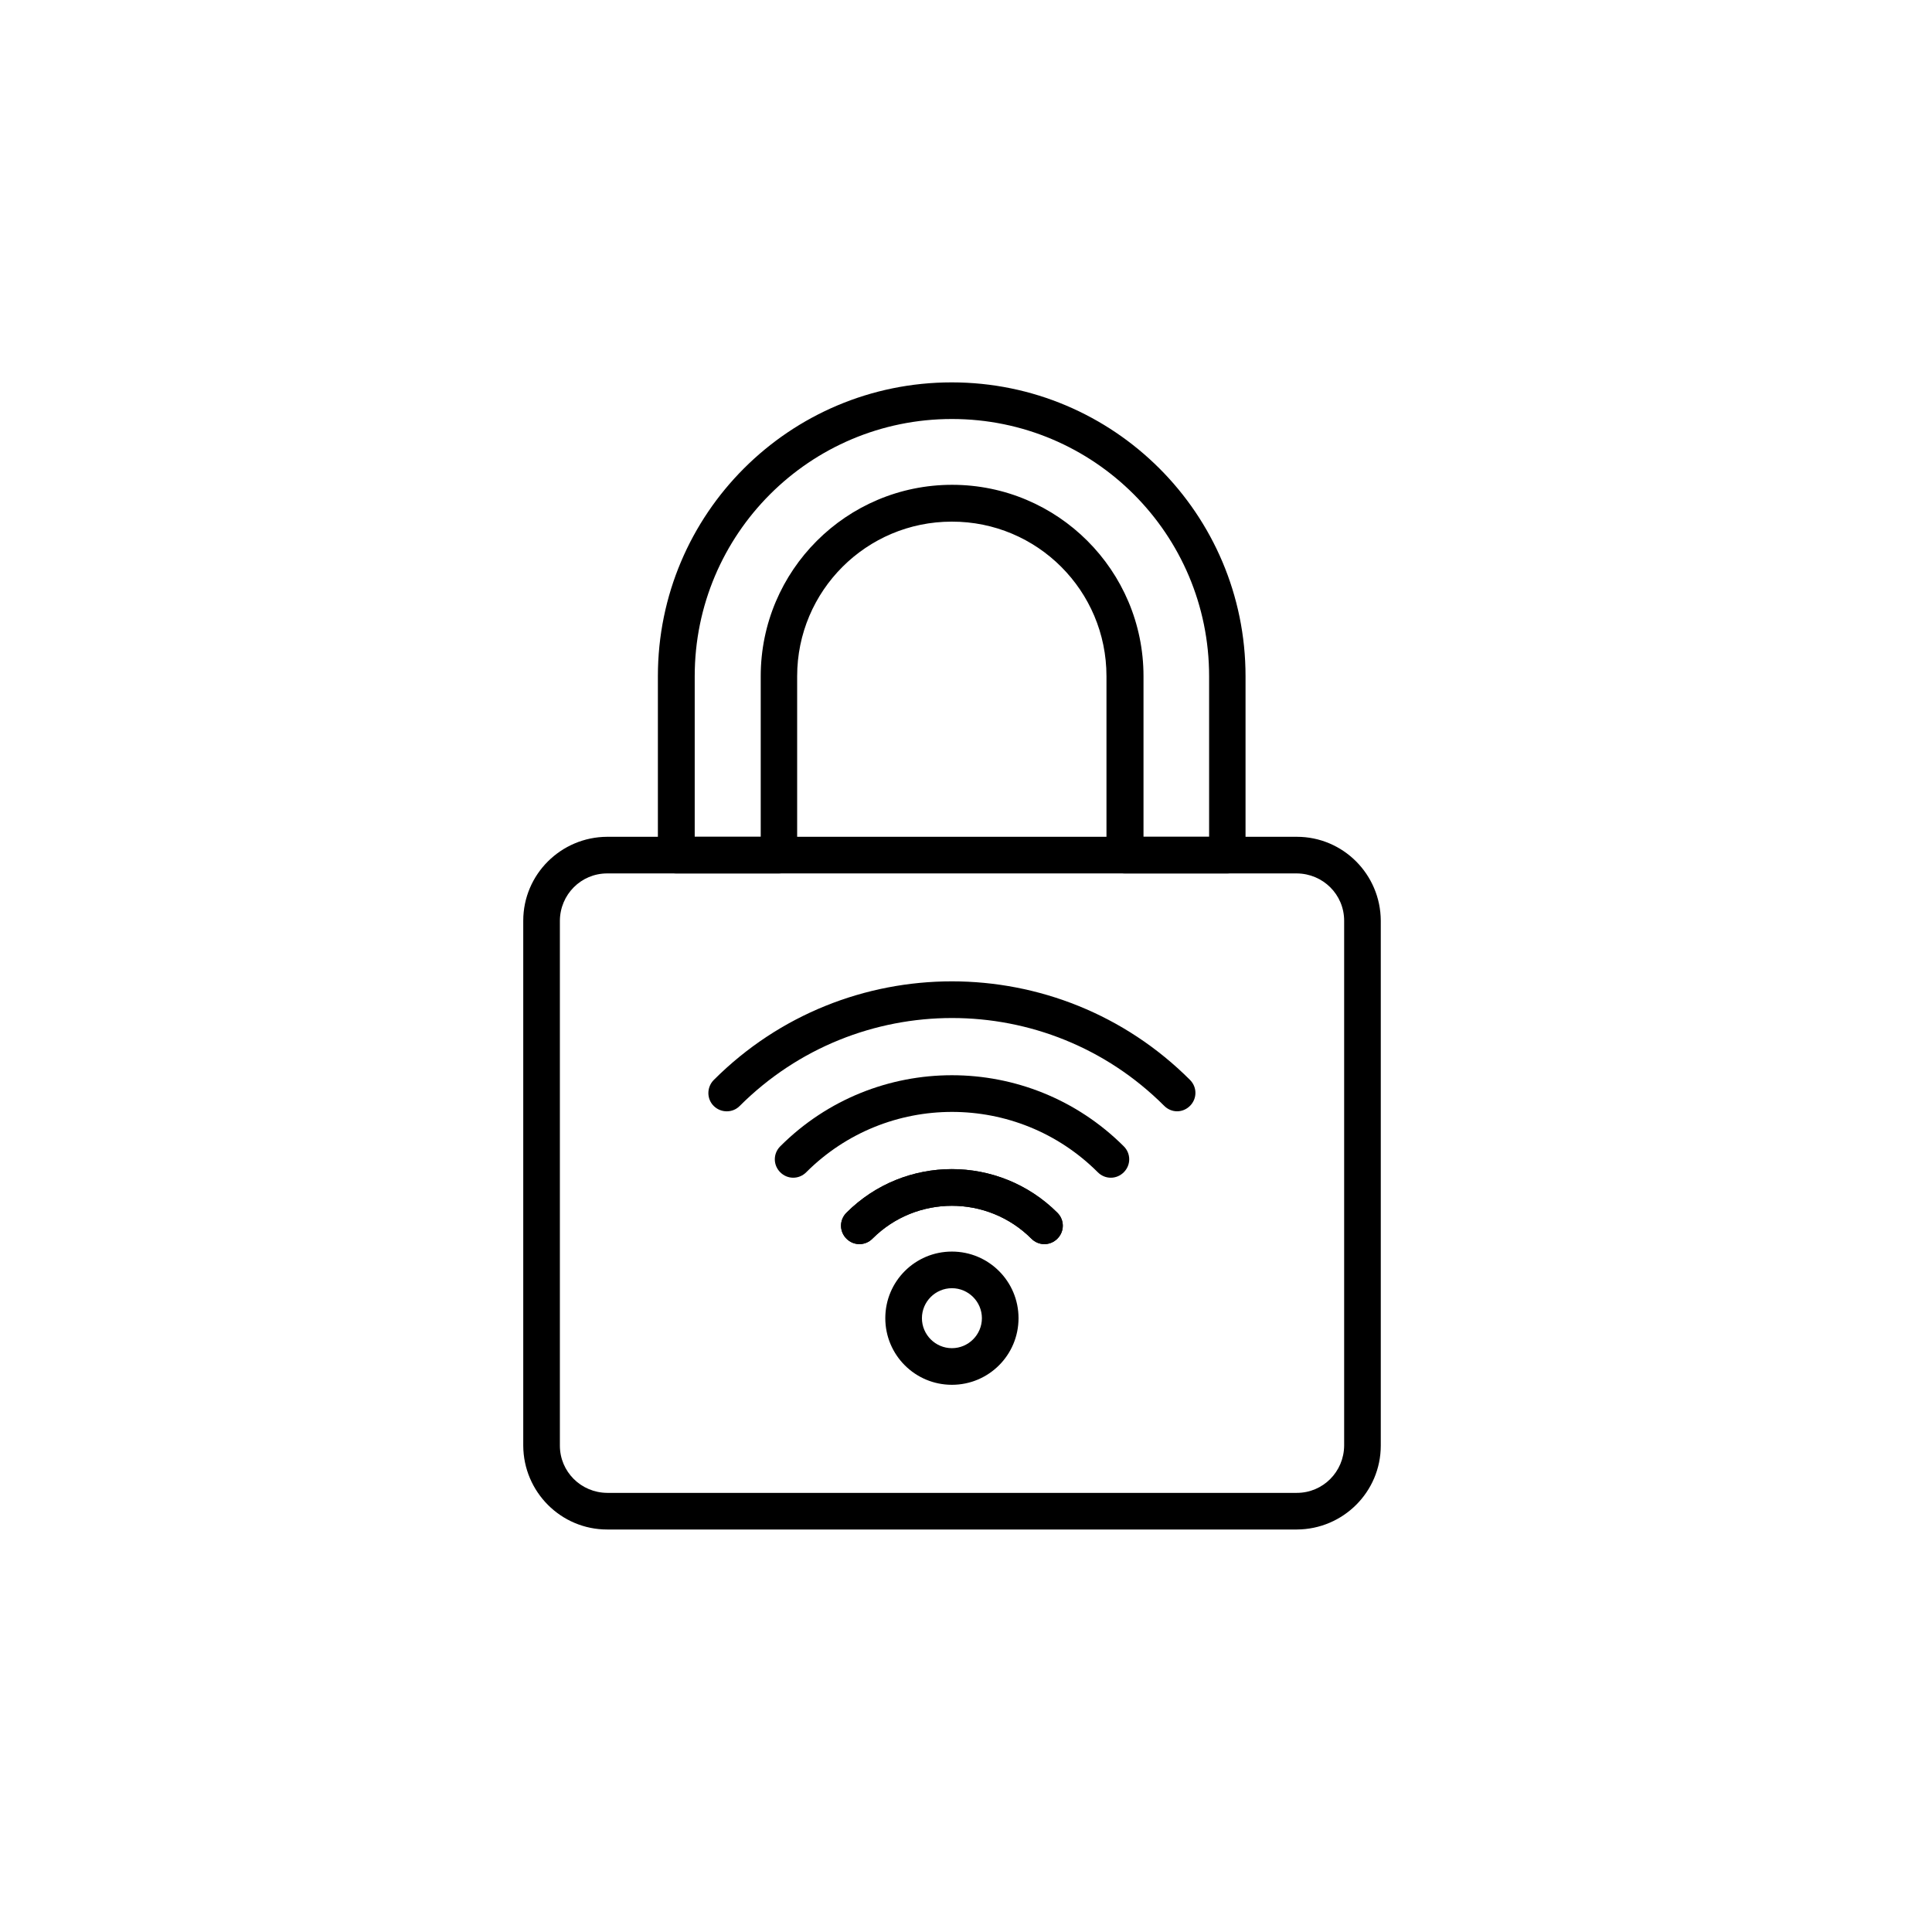 <svg width="96" height="96" viewBox="0 0 96 96" fill="none" xmlns="http://www.w3.org/2000/svg">
<g clip-path="url(#clip0_263_190)">
<path d="M64.43 76H30.17C27.87 76 26.01 74.13 26 71.83V45.75C26 43.45 27.87 41.59 30.17 41.58H64.44C66.74 41.58 68.6 43.45 68.61 45.75V71.83C68.61 74.13 66.74 75.99 64.44 76H64.43ZM30.17 43.4C28.87 43.4 27.83 44.45 27.82 45.75V71.83C27.82 73.13 28.87 74.17 30.17 74.18H64.44C65.74 74.18 66.78 73.13 66.79 71.83V45.75C66.79 44.45 65.74 43.41 64.44 43.4H30.17Z" fill="black"/>
<path d="M51.89 61.82C51.65 61.82 51.42 61.72 51.25 61.55C49.07 59.37 45.53 59.37 43.35 61.55C42.99 61.91 42.42 61.91 42.06 61.55C41.7 61.19 41.7 60.62 42.06 60.26C44.95 57.37 49.64 57.37 52.54 60.26C52.9 60.62 52.9 61.19 52.54 61.55C52.37 61.72 52.14 61.82 51.9 61.82H51.89Z" fill="black"/>
<path d="M55.19 58.52C54.95 58.52 54.72 58.42 54.55 58.25C50.55 54.25 44.06 54.25 40.06 58.25C39.7 58.61 39.13 58.61 38.77 58.25C38.41 57.89 38.41 57.32 38.77 56.96C43.48 52.25 51.12 52.25 55.84 56.96C56.2 57.32 56.2 57.89 55.84 58.25C55.67 58.42 55.44 58.52 55.2 58.52H55.19Z" fill="black"/>
<path d="M58.49 55.22C58.25 55.22 58.02 55.12 57.85 54.95C52.03 49.13 42.59 49.13 36.76 54.95C36.41 55.31 35.83 55.31 35.47 54.96C35.11 54.61 35.11 54.03 35.46 53.67C35.46 53.67 35.46 53.67 35.47 53.66C42 47.13 52.6 47.13 59.13 53.66C59.49 54.02 59.49 54.59 59.13 54.95C58.96 55.12 58.73 55.22 58.49 55.22Z" fill="black"/>
<path d="M51.89 61.82C51.65 61.82 51.42 61.72 51.25 61.55C49.07 59.37 45.53 59.37 43.35 61.55C42.99 61.91 42.42 61.91 42.06 61.55C41.7 61.19 41.7 60.62 42.06 60.26C44.95 57.37 49.64 57.37 52.54 60.26C52.9 60.62 52.9 61.19 52.54 61.55C52.37 61.72 52.14 61.82 51.9 61.82H51.89Z" fill="black"/>
<path d="M47.3 68.81C45.47 68.81 43.99 67.33 43.99 65.5C43.99 63.67 45.47 62.19 47.3 62.19C49.13 62.19 50.61 63.67 50.61 65.5C50.61 67.33 49.13 68.81 47.3 68.81ZM47.3 64.01C46.48 64.01 45.81 64.68 45.81 65.5C45.81 66.32 46.48 66.99 47.3 66.99C48.12 66.99 48.79 66.32 48.79 65.5C48.79 64.68 48.12 64.01 47.3 64.01Z" fill="black"/>
<path d="M60.99 43.4H55.89C55.39 43.4 54.98 42.99 54.98 42.49V33.6C54.98 29.35 51.54 25.91 47.29 25.92C43.05 25.92 39.61 29.36 39.61 33.6V42.49C39.61 42.99 39.2 43.4 38.7 43.4H33.6C33.1 43.4 32.69 42.99 32.69 42.49V33.6C32.69 25.53 39.23 19 47.29 19C55.35 19 61.89 25.54 61.89 33.6V42.49C61.89 42.99 61.48 43.4 60.98 43.4H60.99ZM56.8 41.58H60.08V33.6C60.08 26.54 54.36 20.82 47.3 20.82C40.24 20.82 34.52 26.54 34.52 33.6V41.58H37.8V33.6C37.8 28.35 42.06 24.09 47.31 24.09C52.56 24.09 56.82 28.35 56.82 33.6V41.58H56.8Z" fill="black"/>
</g>
<defs>
<clipPath id="clip0_263_190">
<rect width="42.6" height="57" fill="white" transform="translate(26 19)"/>
</clipPath>
</defs>
</svg>
